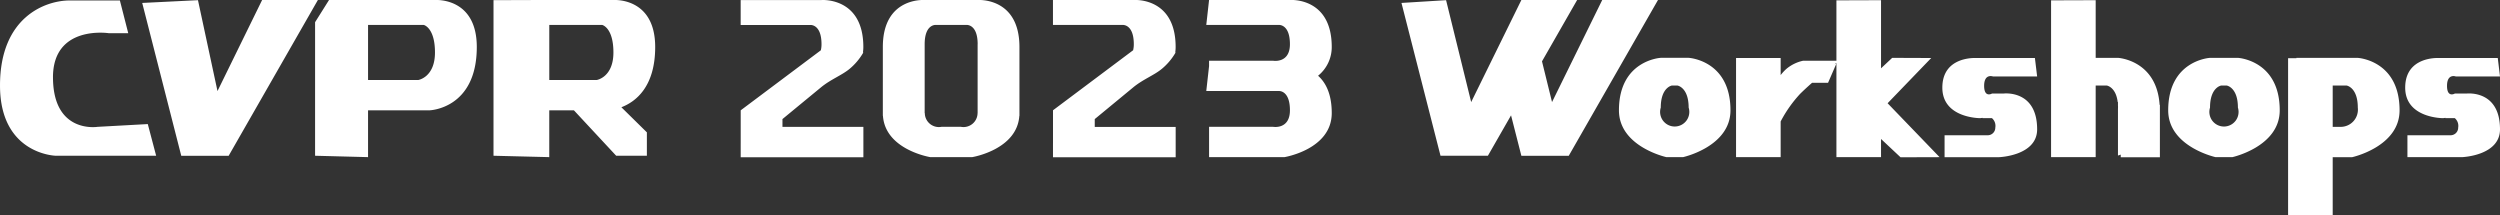 <svg xmlns="http://www.w3.org/2000/svg" width="391" height="33.625" viewBox="0 0 391 33.625">
  <rect x="0" y="0" width="391" height="33.625" fill="#333333" stroke="none"/>
  <defs>
    <style>
      .cls-1 {
        fill: #fff;
        fill-rule: evenodd;
      }
    </style>
  </defs>
  <path id="cvpr2023" class="cls-1" d="M845.714,459.809c0,1.909,1.221,1.2,1.221,1.2h0.173l0,0h1.657S854,460.37,854,466.6c0,4.137-5.931,4.353-5.931,4.353h-8.547V467.53h6.715a1.19,1.19,0,0,0,1.222-1.2,1.585,1.585,0,0,0-.524-1.474h-1.482l0.022-.053-0.371.053s-5.931.033-5.931-4.775c0-4.95,5.233-4.631,5.233-4.631h9.245L854,458.339h-6.89S845.714,457.808,845.714,459.809Zm-17.879,11.145V480h-6.977V455.474l1.3,0,0-.047h9.594s6.541,0.357,6.541,8.208c0,5.69-7.413,7.323-7.413,7.323h-3.053Zm2.181-11.2h-2.181v6.461h1.309a2.694,2.694,0,0,0,2.616-3.015C831.76,460.027,830.016,459.755,830.016,459.755Zm-18.752,11.2H809.52s-7.413-1.633-7.413-7.323c0-7.851,6.541-8.208,6.541-8.208h4.361s6.541,0.357,6.541,8.208c0,5.69-7.413,7.323-7.413,7.323h-0.873Zm0-11.2h-0.872s-1.744.272-1.744,3.446a2.284,2.284,0,1,0,4.361,0C813.009,460.027,811.264,459.755,811.264,459.755Zm-16.577,10.8c-0.156.056-.3,0.107-0.437,0.15V463.48c0-.091.008-0.183,0.008-0.279,0-.118,0-0.231-0.008-0.341v-0.517h-0.041c-0.28-2.367-1.7-2.588-1.7-2.588h-1.744v11.2h-6.977V446.429l6.977-.024v9.018h3.489s6.055,0.335,6.511,7.357h0.043v8.188h-6.125v-0.41Zm-20.14-9.551h0.172l0,0h1.657s5.233-.632,5.233,5.6c0,4.137-5.931,4.353-5.931,4.353h-8.547V467.53h6.715a1.19,1.19,0,0,0,1.221-1.2,1.586,1.586,0,0,0-.523-1.474h-1.482l0.022-.053-0.371.053s-5.931.033-5.931-4.775c0-4.95,5.233-4.631,5.233-4.631h9.245l0.349,2.889h-6.89s-1.4-.531-1.4,1.47C773.326,461.718,774.547,461.007,774.547,461.007Zm-14.3,9.971-3.053-2.865v2.841h-6.977V456.209l-0.315.243,0.315-.143-1.308,3.014h-2.5c-0.636.558-1.274,1.143-1.862,1.723a19.811,19.811,0,0,0-3.052,4.326v5.582h-6.977V455.447h6.977v2.671a7.472,7.472,0,0,1,.872-0.948,6.043,6.043,0,0,1,2.616-1.291h5.233v-9.45l6.977-.024V457.06l1.745-1.637,6.105,0.024-6.822,7.075,8.13,8.432Zm-34.886-.024h-1.744s-7.413-1.633-7.413-7.323c0-7.851,6.541-8.208,6.541-8.208h4.36s6.542,0.357,6.542,8.208c0,5.69-7.414,7.323-7.414,7.323h-0.872Zm0-11.2h-0.872s-1.744.272-1.744,3.446a2.284,2.284,0,1,0,4.36,0C727.1,460.027,725.358,459.755,725.358,459.755Zm-24.42,10.983-1.613-6.318-3.62,6.318h-7.413l-6.105-23.9,6.977-.431,3.925,15.937,7.849-15.961h8.722l-5.494,9.59,1.569,6.371,7.849-15.961h8.722l-13.955,24.36h-7.413Zm-37.066.216H652.1v-4.738h10.03s2.616,0.445,2.616-2.585c0-2.752-1.311-3-1.659-3.015H651.662l0.436-3.9v-0.836h10.03s2.616,0.444,2.616-2.585c0-3.174-1.744-3.016-1.744-3.016H651.662l0.436-3.9h12.646s6.541-.5,6.541,7.347a5.759,5.759,0,0,1-2.138,4.5c1.182,1.054,2.138,2.832,2.138,5.833C671.285,469.751,663.872,470.954,663.872,470.954Zm-36.185-2.143v-5.177l-0.009,0,12.539-9.395a3.935,3.935,0,0,0,.107-0.942c0-3.174-1.744-3.016-1.744-3.016h-10.9v-3.9h12.646s6.541-.5,6.541,7.347a6.2,6.2,0,0,1-.063.856l0.063,0a9.429,9.429,0,0,1-2.18,2.584c-1.186.976-2.946,1.636-4.427,2.854L634.219,465v1.223h12.656v4.75H627.687v-2.157Zm-12.655,2.143h-6.541s-7.032-1.143-7.4-6.461h-0.018V453.718c0-7.844,6.541-7.34,6.541-7.34H615.9s6.537-.5,6.541,7.34v10.775h-0.018C622.064,469.811,615.032,470.954,615.032,470.954Zm0.872-17.66c0-3.174-1.744-3.016-1.744-3.016h-4.8s-1.744-.158-1.744,3.016v10.768h0.021a2.2,2.2,0,0,0,2.6,2.154h3.052a2.2,2.2,0,0,0,2.6-2.154H615.9V453.294Zm-37.06,15.517v-5.178l-0.006,0,0.006,0v0h0l12.531-9.388a3.935,3.935,0,0,0,.107-0.942c0-3.174-1.745-3.016-1.745-3.016h-10.9v-3.9h12.646s6.541-.5,6.541,7.347a6.043,6.043,0,0,1-.064.856l0.064,0a9.451,9.451,0,0,1-2.18,2.584c-1.186.976-2.947,1.636-4.427,2.854-2.542,2.092-5.064,4.168-6.043,4.975v1.219h12.656v4.75H578.844v-2.157Zm-14.675-1.733v3.66h-4.8l-6.612-7.107h-3.854v7.323l-8.721-.216V446.4l6.1-.021v0h12.646s6.541-.5,6.541,7.347c0,6.285-3.1,8.582-5.288,9.422Zm-6.978-16.8h-8.285v8.615h7.413s2.617-.412,2.617-4.307S557.191,450.278,557.191,450.278Zm-27.036,13.353h-9.594v7.323l-8.285-.216V449.847l2.18-3.469h16.571s6.541-.5,6.541,7.347C537.568,463.448,530.155,463.631,530.155,463.631Zm-0.872-13.353h-8.722v8.615h7.85s2.616-.412,2.616-4.307S529.283,450.278,529.283,450.278Zm-37.938,20.46-6.105-23.9,8.721-.431,3.052,14.214,6.978-14.238h8.721l-13.954,24.36h-7.413Zm-20.06-12.276c0,8.881,6.977,7.754,6.977,7.754l7.85-.432,1.308,4.954h-15.7s-8.721-.2-8.721-10.983,7.17-13.305,10.9-13.305h7.849l1.308,5.121h-3.052S471.285,450.23,471.285,458.462Z" transform="translate(-463 -446.375)"/>
</svg>
